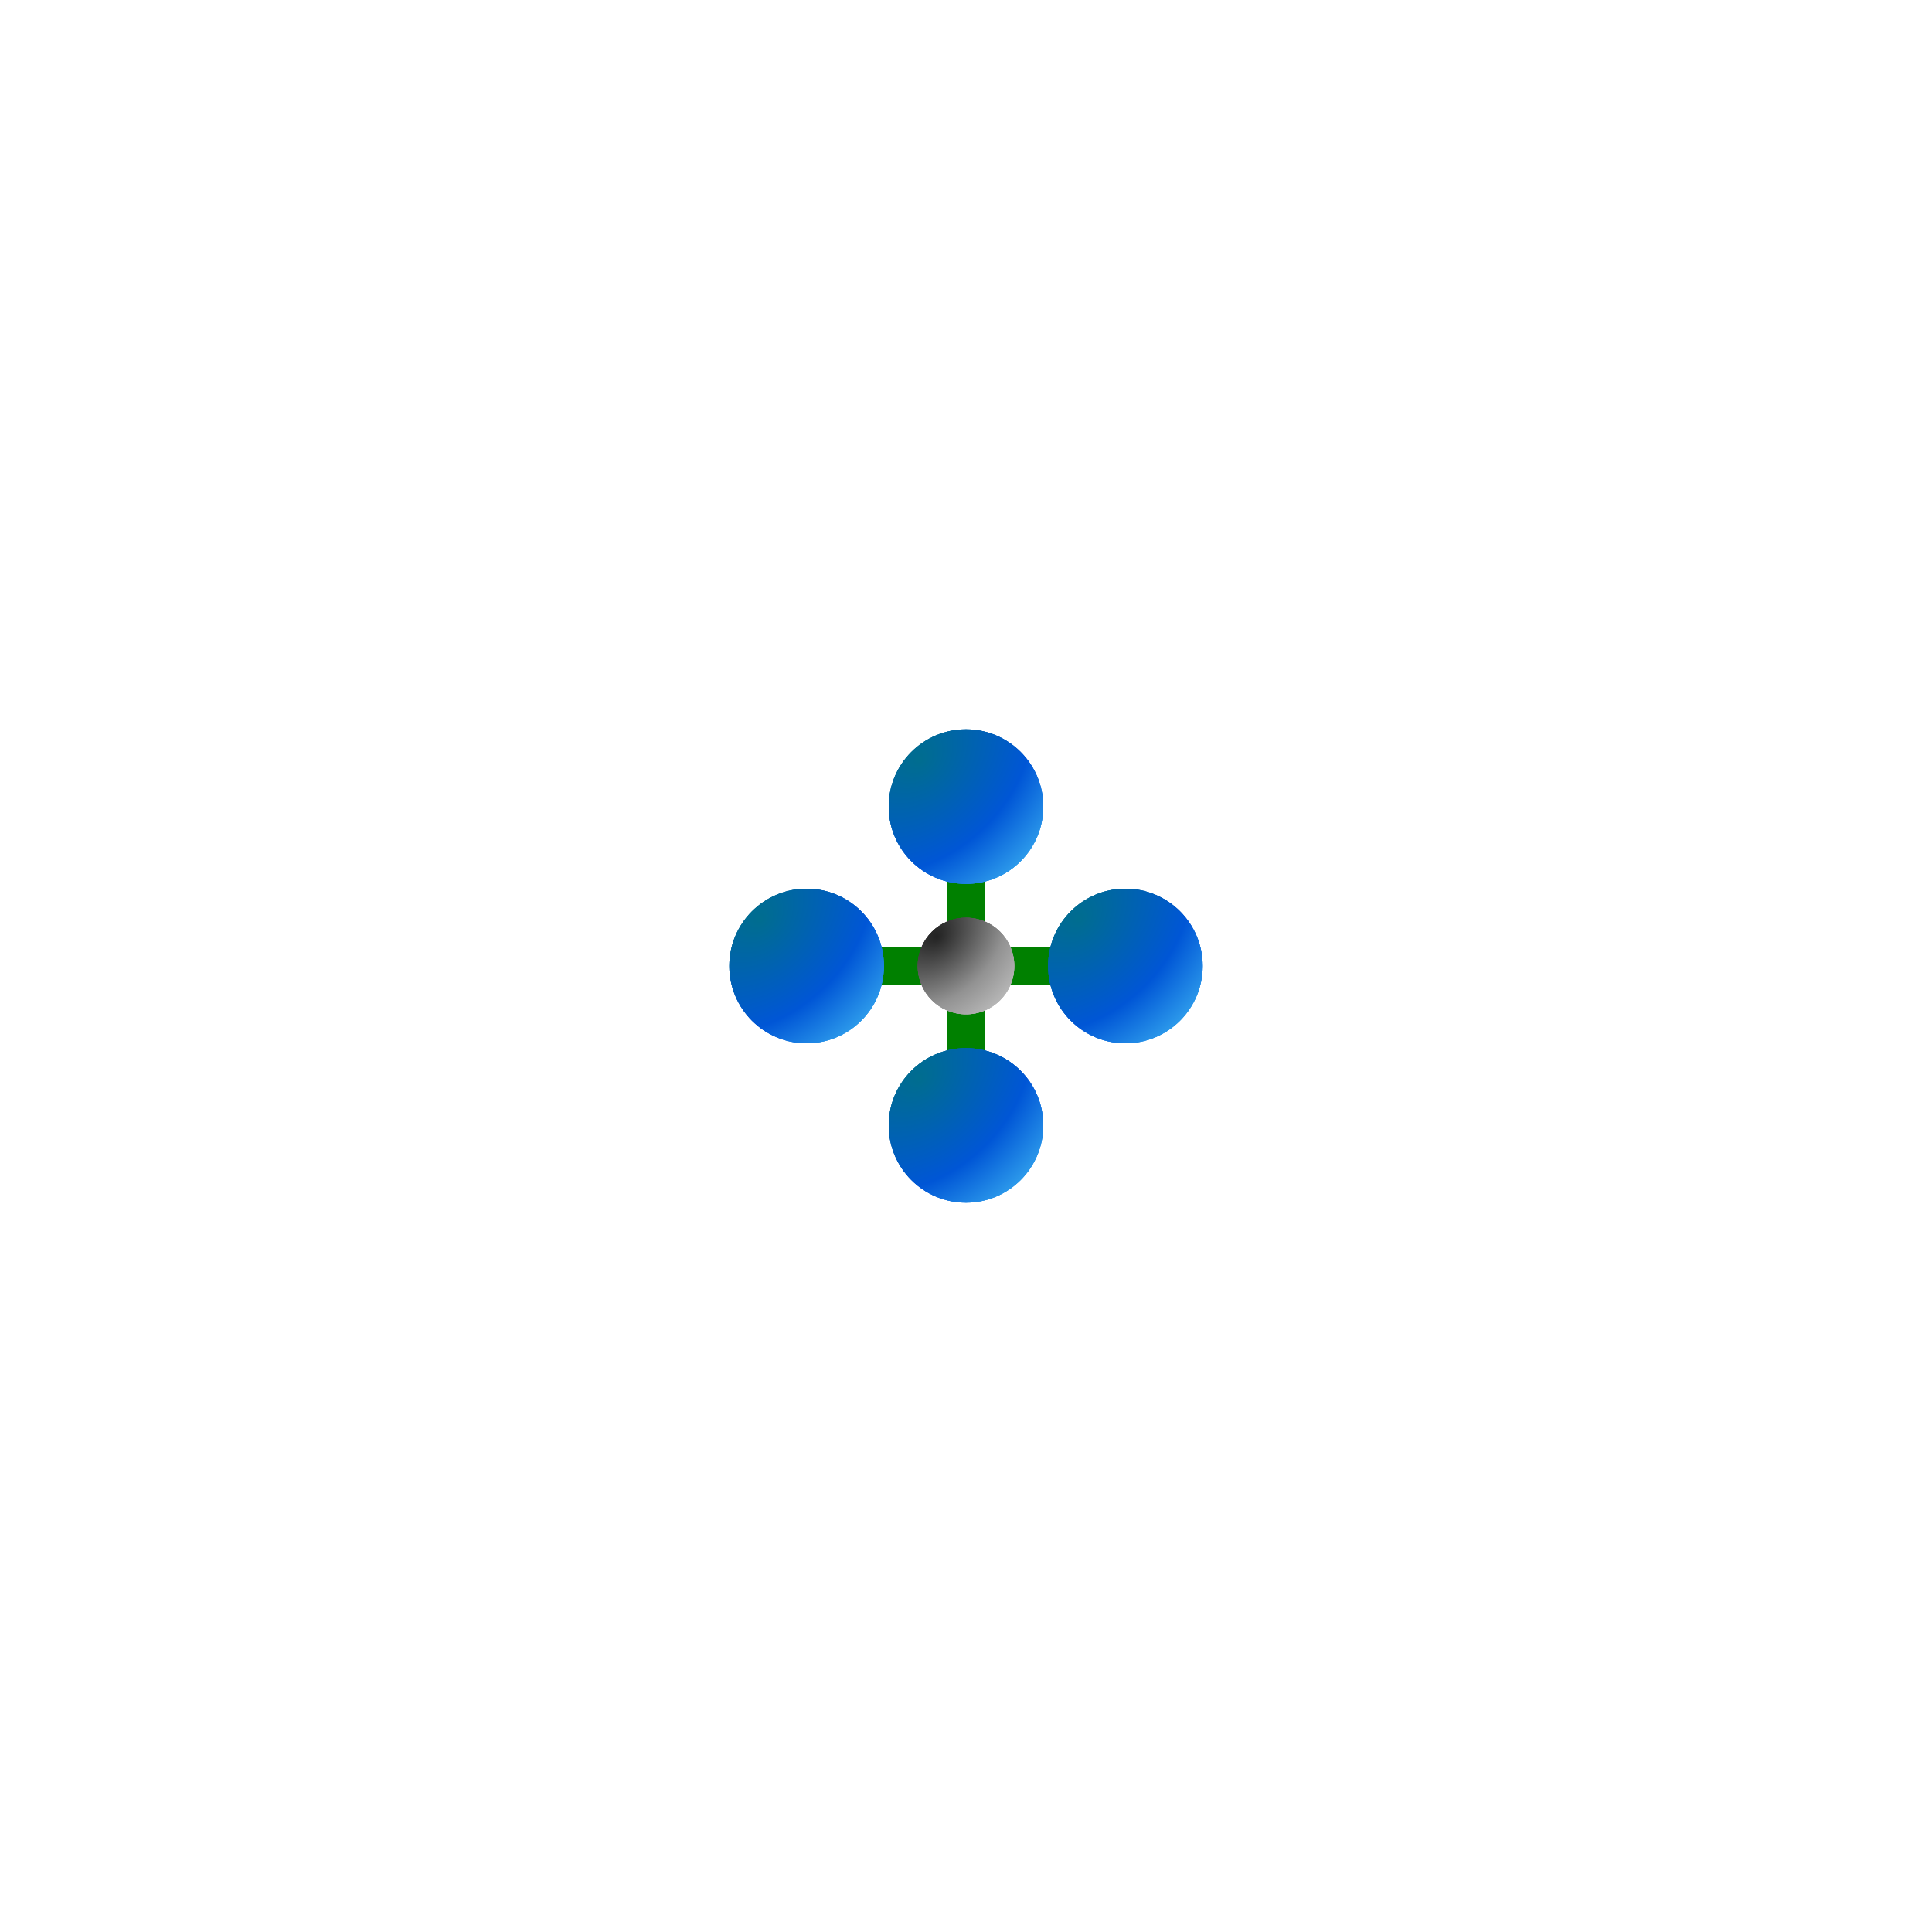 <svg version="1.1" width="1000" height="1000" 
                    xmlns="http://www.w3.org/2000/svg">
            <radialGradient id="Hydrogen" cx="-50%" cy="-50%" r="220%" fx="20%" fy="20%">
            <stop offset="0%" stop-color="#006d8f"/>
            <stop offset="50%" stop-color="#0056d6"/>
            <stop offset="100%" stop-color="#53d5fd"/>
            </radialGradient>
            <radialGradient id="Oxygen" cx="-50%" cy="-50%" r="220%" fx="20%" fy="20%">
            <stop offset="0%" stop-color="#caf0fe"/>
            <stop offset="50%" stop-color="#e0edd4"/>
            <stop offset="100%" stop-color="#c0c0c0"/>
            </radialGradient>
            <radialGradient id="Carbon" cx="-50%" cy="-50%" r="220%" fx="20%" fy="20%">
            <stop offset="0%" stop-color="#232323"/>
            <stop offset="50%" stop-color="#929292"/>
            <stop offset="100%" stop-color="#d6d6d6"/>
            </radialGradient>
            <radialGradient id="Nitrogen" cx="-50%" cy="-50%" r="220%" fx="20%" fy="20%">
            <stop offset="0%" stop-color="#b1dd8c"/>
            <stop offset="50%" stop-color="#96d35f"/>
            <stop offset="100%" stop-color="#ebf38f"/>
            </radialGradient>
            <radialGradient id="Boron" cx="-50%" cy="-50%" r="220%" fx="20%" fy="20%">
            <stop offset="0%" stop-color="#7c2a00"/>
            <stop offset="50%" stop-color="#5c0700"/>
            <stop offset="100%" stop-color="#785700"/>
            </radialGradient> <polygon points="510.00,500.00 490.00,500.00 490.00,582.50 510.00,582.50" fill="green"/>
 <polygon points="500.00,490.00 500.00,510.00 582.50,510.00 582.50,490.00" fill="green"/>
 <polygon points="500.00,510.00 500.00,490.00 417.50,490.00 417.50,510.00" fill="green"/>
 <polygon points="490.00,500.00 510.00,500.00 510.00,417.50 490.00,417.50" fill="green"/>
 <polygon points="510.00,500.00 490.00,500.00 490.00,582.50 510.00,582.50" fill="green"/>
 <polygon points="500.00,490.00 500.00,510.00 582.50,510.00 582.50,490.00" fill="green"/>
 <polygon points="500.00,510.00 500.00,490.00 417.50,490.00 417.50,510.00" fill="green"/>
 <polygon points="490.00,500.00 510.00,500.00 510.00,417.50 490.00,417.50" fill="green"/>
 <polygon points="510.00,500.00 490.00,500.00 490.00,582.50 510.00,582.50" fill="green"/>
 <polygon points="500.00,490.00 500.00,510.00 582.50,510.00 582.50,490.00" fill="green"/>
 <polygon points="500.00,510.00 500.00,490.00 417.50,490.00 417.50,510.00" fill="green"/>
 <polygon points="490.00,500.00 510.00,500.00 510.00,417.50 490.00,417.50" fill="green"/>
 <circle cx="500.00" cy="582.50" r="40" fill="url(#Hydrogen)"/>
 <circle cx="582.50" cy="500.00" r="40" fill="url(#Hydrogen)"/>
 <circle cx="417.50" cy="500.00" r="40" fill="url(#Hydrogen)"/>
 <circle cx="500.00" cy="500.00" r="25" fill="url(#Carbon)"/>
 <circle cx="500.00" cy="417.50" r="40" fill="url(#Hydrogen)"/>
 <circle cx="500.00" cy="582.50" r="40" fill="url(#Hydrogen)"/>
 <circle cx="582.50" cy="500.00" r="40" fill="url(#Hydrogen)"/>
 <circle cx="417.50" cy="500.00" r="40" fill="url(#Hydrogen)"/>
 <circle cx="500.00" cy="500.00" r="25" fill="url(#Carbon)"/>
 <circle cx="500.00" cy="417.50" r="40" fill="url(#Hydrogen)"/>
 <circle cx="500.00" cy="582.50" r="40" fill="url(#Hydrogen)"/>
 <circle cx="582.50" cy="500.00" r="40" fill="url(#Hydrogen)"/>
 <circle cx="417.50" cy="500.00" r="40" fill="url(#Hydrogen)"/>
 <circle cx="500.00" cy="500.00" r="25" fill="url(#Carbon)"/>
 <circle cx="500.00" cy="417.50" r="40" fill="url(#Hydrogen)"/>
</svg>